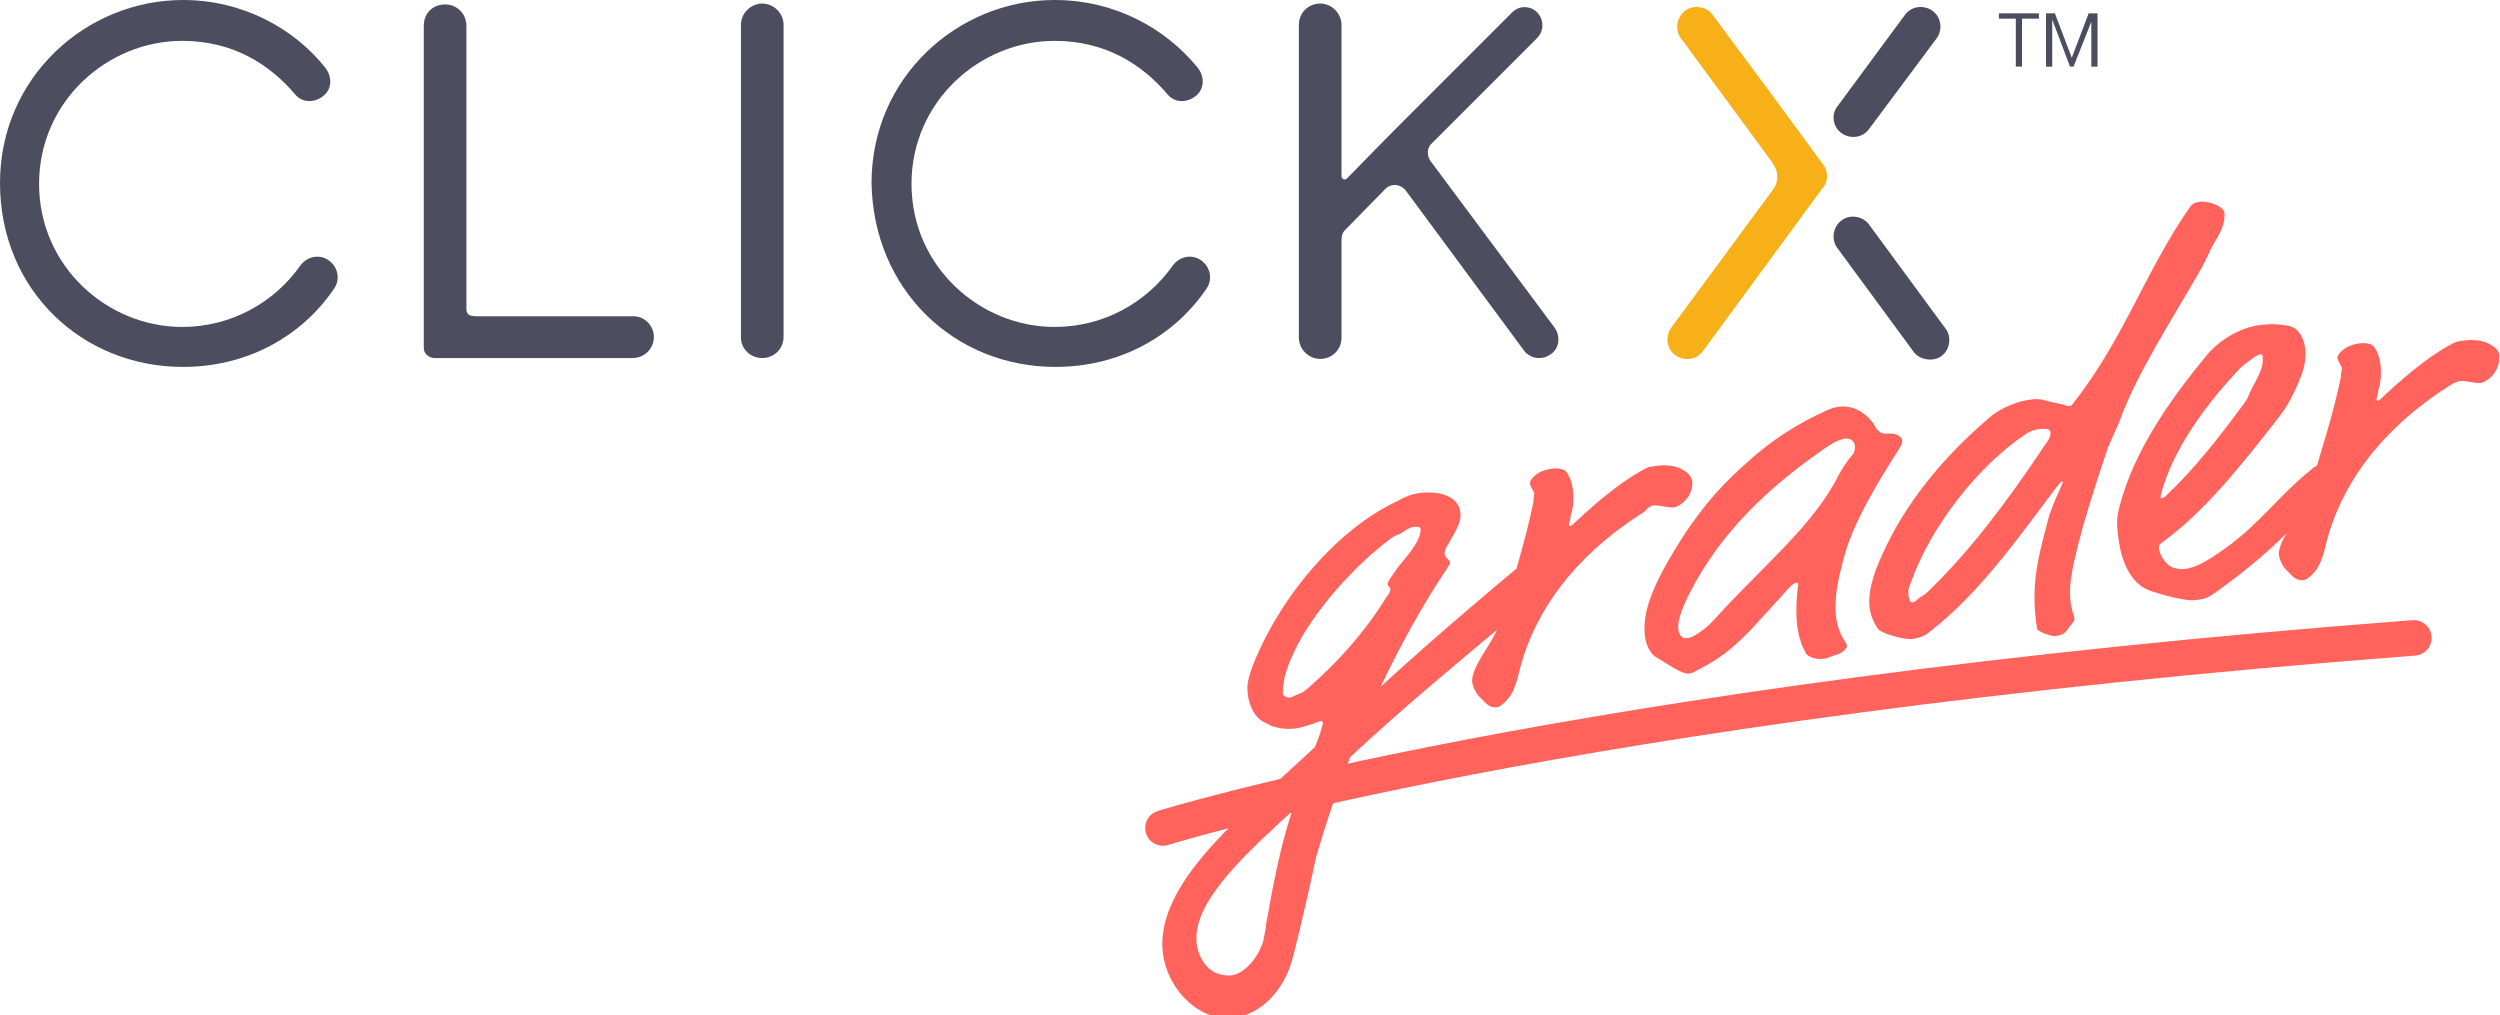 <?xml version="1.0" encoding="utf-8"?>
<!-- Generator: Adobe Illustrator 21.0.0, SVG Export Plug-In . SVG Version: 6.00 Build 0)  -->
<svg version="1.1" id="Layer_1" xmlns="http://www.w3.org/2000/svg" xmlns:xlink="http://www.w3.org/1999/xlink" x="0px" y="0px"
	 viewBox="0 0 281.4 114.3" style="enable-background:new 0 0 281.4 114.3;" xml:space="preserve">
<style type="text/css">
	.st0{fill:#4C4E60;}
	.st1{fill:#F8B018;}
	.st2{fill:#FF635C;}
	
		.st3{fill-rule:evenodd;clip-rule:evenodd;fill:none;stroke:#FF635C;stroke-width:4;stroke-linecap:round;stroke-linejoin:round;stroke-miterlimit:10;}
</style>
<path class="st0" d="M118.8,41.3c7.3,0,13.4-3.5,17-8.8c0.7-1,0.5-2.4-0.6-3.2c-1-0.7-2.4-0.5-3.2,0.6c-2.9,4.1-7.7,6.9-13.3,6.9
	c-8.4,0-16.1-6.8-16.1-16.1c0-9.3,7.7-16.1,16.1-16.1c5.7,0,9.8,2.6,12.7,6c0.8,1,2.2,1,3.2,0.2c1-0.8,1-2.2,0.2-3.2
	c-3.6-4.4-9.3-7.6-16.1-7.6c-10.9,0-20.6,8.7-20.6,20.6C98.3,32.6,107.4,41.3,118.8,41.3z"/>
<path class="st0" d="M20.6,41.3c7.3,0,13.4-3.5,17-8.8c0.7-1,0.5-2.4-0.6-3.2c-1-0.7-2.4-0.5-3.2,0.6c-2.9,4.1-7.7,6.9-13.3,6.9
	c-8.4,0-16.1-6.8-16.1-16.1c0-9.3,7.7-16.1,16.1-16.1c5.7,0,9.8,2.6,12.7,6c0.8,1,2.2,1,3.2,0.2c1-0.8,1-2.2,0.2-3.2
	C33.1,3.2,27.3,0,20.6,0C9.7,0,0,8.7,0,20.6C0,32.6,9.2,41.3,20.6,41.3z"/>
<path class="st0" d="M85.8,40.3c1.4,0,2.4-1.1,2.4-2.4V2.8c0-1.4-1.2-2.4-2.4-2.4c-1.2,0-2.4,1-2.4,2.4V38
	C83.4,39.2,84.4,40.3,85.8,40.3z"/>
<path class="st0" d="M71.3,35.6H53.7c-0.7,0-1.2-0.1-1.2-0.8V2.9c0-1.3-1-2.4-2.4-2.4s-2.4,1-2.4,2.4v32.5v3.8
	c0,0.6,0.6,1.1,1.2,1.1h22.3c1.3,0,2.4-1,2.4-2.4C73.6,36.7,72.6,35.6,71.3,35.6z"/>
<path class="st0" d="M175,36.9L161,18.1c-0.4-0.6-0.4-1.5,0.2-2L173,4.3c1.3-1.3,0.4-3.5-1.4-3.5c-0.5,0-1,0.2-1.4,0.6l-12.8,12.8
	c-2.2,2.2-4.6,4.7-5.8,5.9c-0.2,0.2-0.6,0.1-0.6-0.3v-5.1V2.8c0-1.2-1-2.4-2.4-2.4c-1.4,0-2.4,1.1-2.4,2.4v11.8v11.9V38
	c0,1.3,1.1,2.4,2.4,2.4c1.3,0,2.4-1,2.4-2.4V27.2c0-0.4,0-0.8,0.3-1.2l4.6-4.7c0.7-0.7,1.7-0.6,2.3,0.1l13.3,18
	c0.4,0.6,1.1,0.9,1.7,0.9c0.5,0,0.9-0.1,1.3-0.4C175.5,39.3,175.7,37.9,175,36.9z"/>
<path class="st0" d="M207.3,15c1,0.7,2.4,0.5,3.1-0.5L218,4.3c0.7-1,0.5-2.4-0.5-3.1c-1-0.7-2.4-0.5-3.1,0.5l-7.6,10.3
	C206.1,12.9,206.3,14.3,207.3,15z"/>
<path class="st0" d="M215.4,39.6c0.7,1,2.3,1.1,3.1,0.5c1-0.7,1.2-2.2,0.5-3.1l-8.6-11.7c-0.7-1-2.2-1.2-3.1-0.5
	c-1,0.7-1.2,2.2-0.5,3.1L215.4,39.6z"/>
<path class="st1" d="M205.2,18.5l-5.8-7.9l-6.6-8.9c-0.7-1-2.2-1.2-3.1-0.5c-1,0.7-1.2,2.2-0.5,3.1l10.3,14l0.1,0.2
	c0.6,0.8,0.6,2,0,2.8l-11.5,15.6c-0.7,1-0.5,2.4,0.5,3.1c1,0.7,2.4,0.5,3.1-0.5l13.5-18.4C205.7,20.6,205.9,19.4,205.2,18.5z"/>
<g>
	<path class="st0" d="M227.6,7.5h-0.7V2.1H225V1.5h4.5v0.6h-1.9L227.6,7.5L227.6,7.5z"/>
	<path class="st0" d="M233,7.5l-2-5.3h0c0,0.4,0,0.9,0,1.5v3.8h-0.7v-6h1l1.9,5h0l1.9-5h1v6h-0.7V3.6c0-0.5,0-0.9,0-1.4h0.1
		l-2.1,5.3L233,7.5L233,7.5z"/>
</g>
<path class="st2" d="M186,56.9c0.8-0.1,1.7,0.3,2.5,0.2c0.5-0.1,2-1,2-2.8c0-0.3-0.2-0.7-0.4-0.9c-1-1-2.5-1.2-4.1-0.9
	c-0.2,0-0.5,0.1-0.7,0.2c-2,1-4.7,3-7.8,5.9c-0.5,0.5-0.7,0.6-0.7,0.6c-0.2,0-0.2,0-0.2-0.2c0-0.1,0.1-0.2,0.2-0.9
	c0.2-0.7,0.3-1.4,0.3-2c0-1.4-0.3-2.3-0.8-3c-0.2-0.3-1.1-0.5-1.9-0.3c-1.3,0.2-2.2,1.1-2.2,1.6c0.1,0.5,0.5,0.9,0.5,1.2
	c0,0.1-0.1,0.4-0.1,0.9c-0.5,2.5-1.2,5-1.9,7.5c-1.1,0.9-9,7.5-15.3,13.3c2.2-4.6,4.6-9,7.4-13.2c0.3-0.5,0.4-0.6,0.4-0.7
	c0-0.5-0.6-0.5-0.6-1.2c0-0.7,1.8-2.7,1.8-4.2c0-2.2-2.5-2.8-4.6-2.5c-0.9,0.1-1.6,0.4-2.5,0.9c-6.9,3.2-13.4,11-16.4,18.8
	c-0.2,0.6-0.5,1.5-0.5,2.2c0,1.7,0.7,3.3,1.9,3.9l0.8,0.4c0.8,0.3,1.8,0.4,2.7,0.3c0.8-0.1,1.9-0.5,2.7-0.8c0.3-0.1,0.4,0,0.4,0.3
	c-0.3,1.1-0.6,1.9-0.9,2.6c-2.3,2.1-4.7,4.3-7.2,6.7c-5.7,5.3-11.9,12-9.4,18.5c1.1,2.9,3.8,5.3,6.7,5.3c0.1,0,0.2,0,0.3,0
	c3.2-0.1,6-2.9,7-6.4c0.9-3.3,2.6-10.9,2.7-11.6c1.1-3.8,2.4-7.7,3.9-11.4c5.9-5.5,12.3-10.8,16.5-14.3c-0.9,2-2.8,4.1-2.8,5.8
	c0.1,0.7,0.5,1.5,1.1,2c0.4,0.4,0.8,1,1.7,0.9c0.2,0,0.7-0.3,1-0.7c0.4-0.3,1-1.2,1.4-2.9c2-8.6,8.1-14.6,14.2-18.4
	C185.6,57,185.8,57,186,56.9z M145.4,91.4c-1.4,4.3-2.1,8.3-2.9,12.7c0,0.1,0,0.1,0,0.2l-0.3,1.6c-0.7,2.3-2.5,3.9-3.8,3.9
	c-0.7,0-2.5-0.1-3.4-2.4c-1.5-3.9,2.2-8.5,8.3-14.1c0.8-0.8,1.6-1.5,2.4-2.2C145.5,91.1,145.5,91.2,145.4,91.4z M147.3,77.4
	c-0.5,0.4-0.7,0.6-1.1,0.7c-0.2,0.1-0.7,0.3-0.9,0.4c-0.3,0.1-0.9-0.1-0.9-0.5c0-1.2,0.2-2.4,1.3-4.7c1.9-4.1,6.4-9.3,10.6-12.5
	c0.9-0.7,1-0.5,1.6-0.9c0.3-0.2,0.7-0.5,1.2-0.6c0.3,0,0.8-0.1,0.8,0.3c0,1.3-1.3,2.7-2.5,4.2c-0.8,1.1-1.2,1.7-1.2,1.9
	c0,0.4,0.3,0.3,0.3,0.7c0,0.1-0.1,0.4-0.5,0.9C153.5,71.3,150.7,74.4,147.3,77.4z"/>
<path class="st2" d="M206.6,68.4c0-1.8,0.4-3.5,0.8-5.1c1.1-4.5,4.1-9.2,6.5-13c0.1-0.2,0.2-0.4,0.2-0.7c0-0.1,0-0.2-0.1-0.3
	c-0.5-0.6-1.3-0.5-1.6-0.5c-0.6,0.1-1.1-0.3-1.4-0.9c-0.1-0.3-0.6-0.8-0.8-1c-1-0.9-2.1-1.3-3.4-1.1c-0.4,0.1-0.8,0.2-1.2,0.4
	c-3.3,1.5-6.3,3.4-9,5.9c-1.7,1.5-4.8,4.3-8.1,9.8c-2.8,4.6-3.4,7-3.4,8.9c0,2.1,1,3,1.2,3.1c2.7,1.7,3.3,2,3.9,1.9
	c0.2,0,0.6-0.2,0.9-0.4c2-1,3.8-2.1,6.7-5.3l3-3.3c0.6-0.7,1.1-1.2,1.4-1.2c0.2,0,0.2,0,0.2,0.2c0,0.2-0.2,1.2-0.2,2.9
	c0,1.6,0.2,3.2,1,4.7c0.3,0.7,1.6,0.9,2.4,0.7c0.3-0.1,0.7-0.3,1.1-0.4c1-0.3,1.2-0.9,1.2-1c0-0.1-0.1-0.2-0.1-0.3
	C207,71.3,206.6,69.9,206.6,68.4z M192.9,69.8c-1,1.1-2.3,1.9-2.8,2c-1,0.2-1.2-0.6-1.2-1.3c0-1.6,1.9-5.3,4.2-8.5
	c3.2-4.4,7.4-8.2,12.7-11.8c0.7-0.5,1.6-0.8,1.7-0.8c1-0.2,1.3,0.5,1.3,0.9c0,0.3-0.1,0.7-0.3,0.9c-0.6,0.7-1.2,1.6-1.6,2.4
	C204,59.3,198.1,64,192.9,69.8z"/>
<path class="st2" d="M238.5,47.6c1.9-5.4,6.1-11.8,9.4-17.6c0.6-1.1,0.8-1.8,1.3-2.6c0.7-1.2,1.2-2,1.2-3.3c0-1-2-1.5-2.8-1.4
	c-0.7,0.1-1,0.4-1.3,0.9c-4.9,7.1-7.3,14.7-13.1,22c-0.1,0.1-0.2,0.1-0.5,0.1c-0.7-0.3-1.9-0.4-2.7-0.7c-0.4-0.1-1-0.1-1.6,0
	c-1.5,0.2-3.2,1-4.1,1.7c-4.7,3.9-9.2,9-11.9,14.6c-1.4,2.8-2,4.8-2,6.4c0,1.1,0.3,2.1,1,3.1c0.2,0.4,2.9,1.3,4,1.1
	c0.5-0.1,1.1-0.2,1.7-0.7c5.5-4.2,9.9-10.4,14.4-16.4c0.3-0.4,0.5-0.6,0.6-0.6c0.1,0,0.1,0,0.1,0.1c0,0.1-1.3,2.7-1.7,4.3
	c-0.8,3.1-1.5,5.6-1.5,8.6c0,1.2,0.1,2.4,0.3,3.6c0.1,0.3,1.5,0.8,2,0.8c1.4-0.2,1.2-0.6,2-1.5c0.2-0.2,0.2-0.3,0.2-0.4
	c0-0.5-0.5-1.1-0.5-3.1c0-2,0.9-6.3,4.3-16.3L238.5,47.6z M229.7,50.8C226,56.3,221.8,62,217,66.6c-0.5,0.5-0.8,0.5-1.2,0.9
	c-0.2,0.2-0.3,0.3-0.6,0.3c-0.3,0-0.4-0.7-0.4-1.2c0-0.2,0.1-0.6,0.2-0.8c2.3-6.6,7.7-13.4,13.1-17c0.5-0.3,0.8-0.4,1.4-0.5
	c0.9-0.1,1.3,0,1.3,0.4C230.8,49.5,230.3,49.8,229.7,50.8z"/>
<path class="st2" d="M281,39.3c-1-1-2.5-1.2-4.1-0.9c-0.2,0-0.5,0.1-0.7,0.2c-2,1-4.7,3-7.8,5.9c-0.5,0.5-0.7,0.6-0.7,0.6
	c-0.2,0-0.2,0-0.2-0.2c0-0.1,0.1-0.2,0.2-0.9c0.2-0.7,0.3-1.4,0.3-2c0-1.4-0.3-2.3-0.8-3c-0.2-0.3-1.1-0.5-1.9-0.3
	c-1.3,0.2-2.2,1.1-2.2,1.6c0.1,0.5,0.5,0.9,0.5,1.2c0,0.1-0.1,0.4-0.1,0.9c-0.7,3.4-1.7,6.7-2.7,10c-0.2,0.1-0.4,0.2-0.7,0.5
	c-3.4,2.7-5.8,6.1-9.6,8.8c-2.5,1.8-3.4,2.1-4.3,2.3c-0.6,0.1-1.1,0.1-1.8-0.2c-0.5-0.2-1.4-1.3-1.4-2.2c0-0.2,0.1-0.3,0.3-0.5
	c4.8-3.4,9.2-9,13.1-14c0.8-1,1.2-1.7,1.8-2.9c0.7-1.5,1.3-2.8,1.3-4.3c0-2.3-1.2-3.1-1.8-3.2c-1.1-0.2-1.9-0.3-3.4-0.1
	c-2.8,0.4-5.1,2.3-6,3.5c-4.3,5.2-8.1,10.8-9.7,16.8c-0.2,0.8-0.3,1.4-0.3,1.9c0,1.1,0.3,3.2,0.7,4.2c0.6,1.8,1.7,3,2.8,3.4
	c0.4,0.2,2.4,0.8,3.6,1c0.9,0.2,1.5,0.2,2.1,0.1c0.7-0.1,1-0.2,2-0.9c3.9-2.8,6.2-4.9,7.9-6.6c-0.5,0.8-0.9,1.7-0.9,2.4
	c0.1,0.7,0.5,1.5,1.1,2c0.4,0.4,0.8,1,1.7,0.9c0.2,0,0.7-0.3,1-0.7c0.4-0.3,1-1.2,1.4-2.9c2-8.6,8.1-14.6,14.2-18.4
	c0.5-0.3,0.7-0.3,0.9-0.4c0.8-0.1,1.7,0.3,2.5,0.2c0.5-0.1,2-1,2-2.8C281.4,39.9,281.2,39.5,281,39.3z M252.1,41.5
	c0.6-0.6,0.5-0.4,1.1-0.9c0.5-0.4,0.8-0.6,1.2-0.7c0.3-0.1,0.3,0.2,0.3,0.6c0,1-0.5,1.8-1,2.8c-0.7,1.2-0.5,1.4-1.4,2.5
	c-2.5,3.4-5.3,7-8.6,10.1c-0.2,0.1-0.3,0.2-0.4,0.2c-0.1,0-0.1,0-0.1-0.3C244.5,50.6,248.4,45.4,252.1,41.5z"/>
<path class="st3" d="M130.9,93.2c0,0,44.7-14.1,140.8-21.4"/>
</svg>
